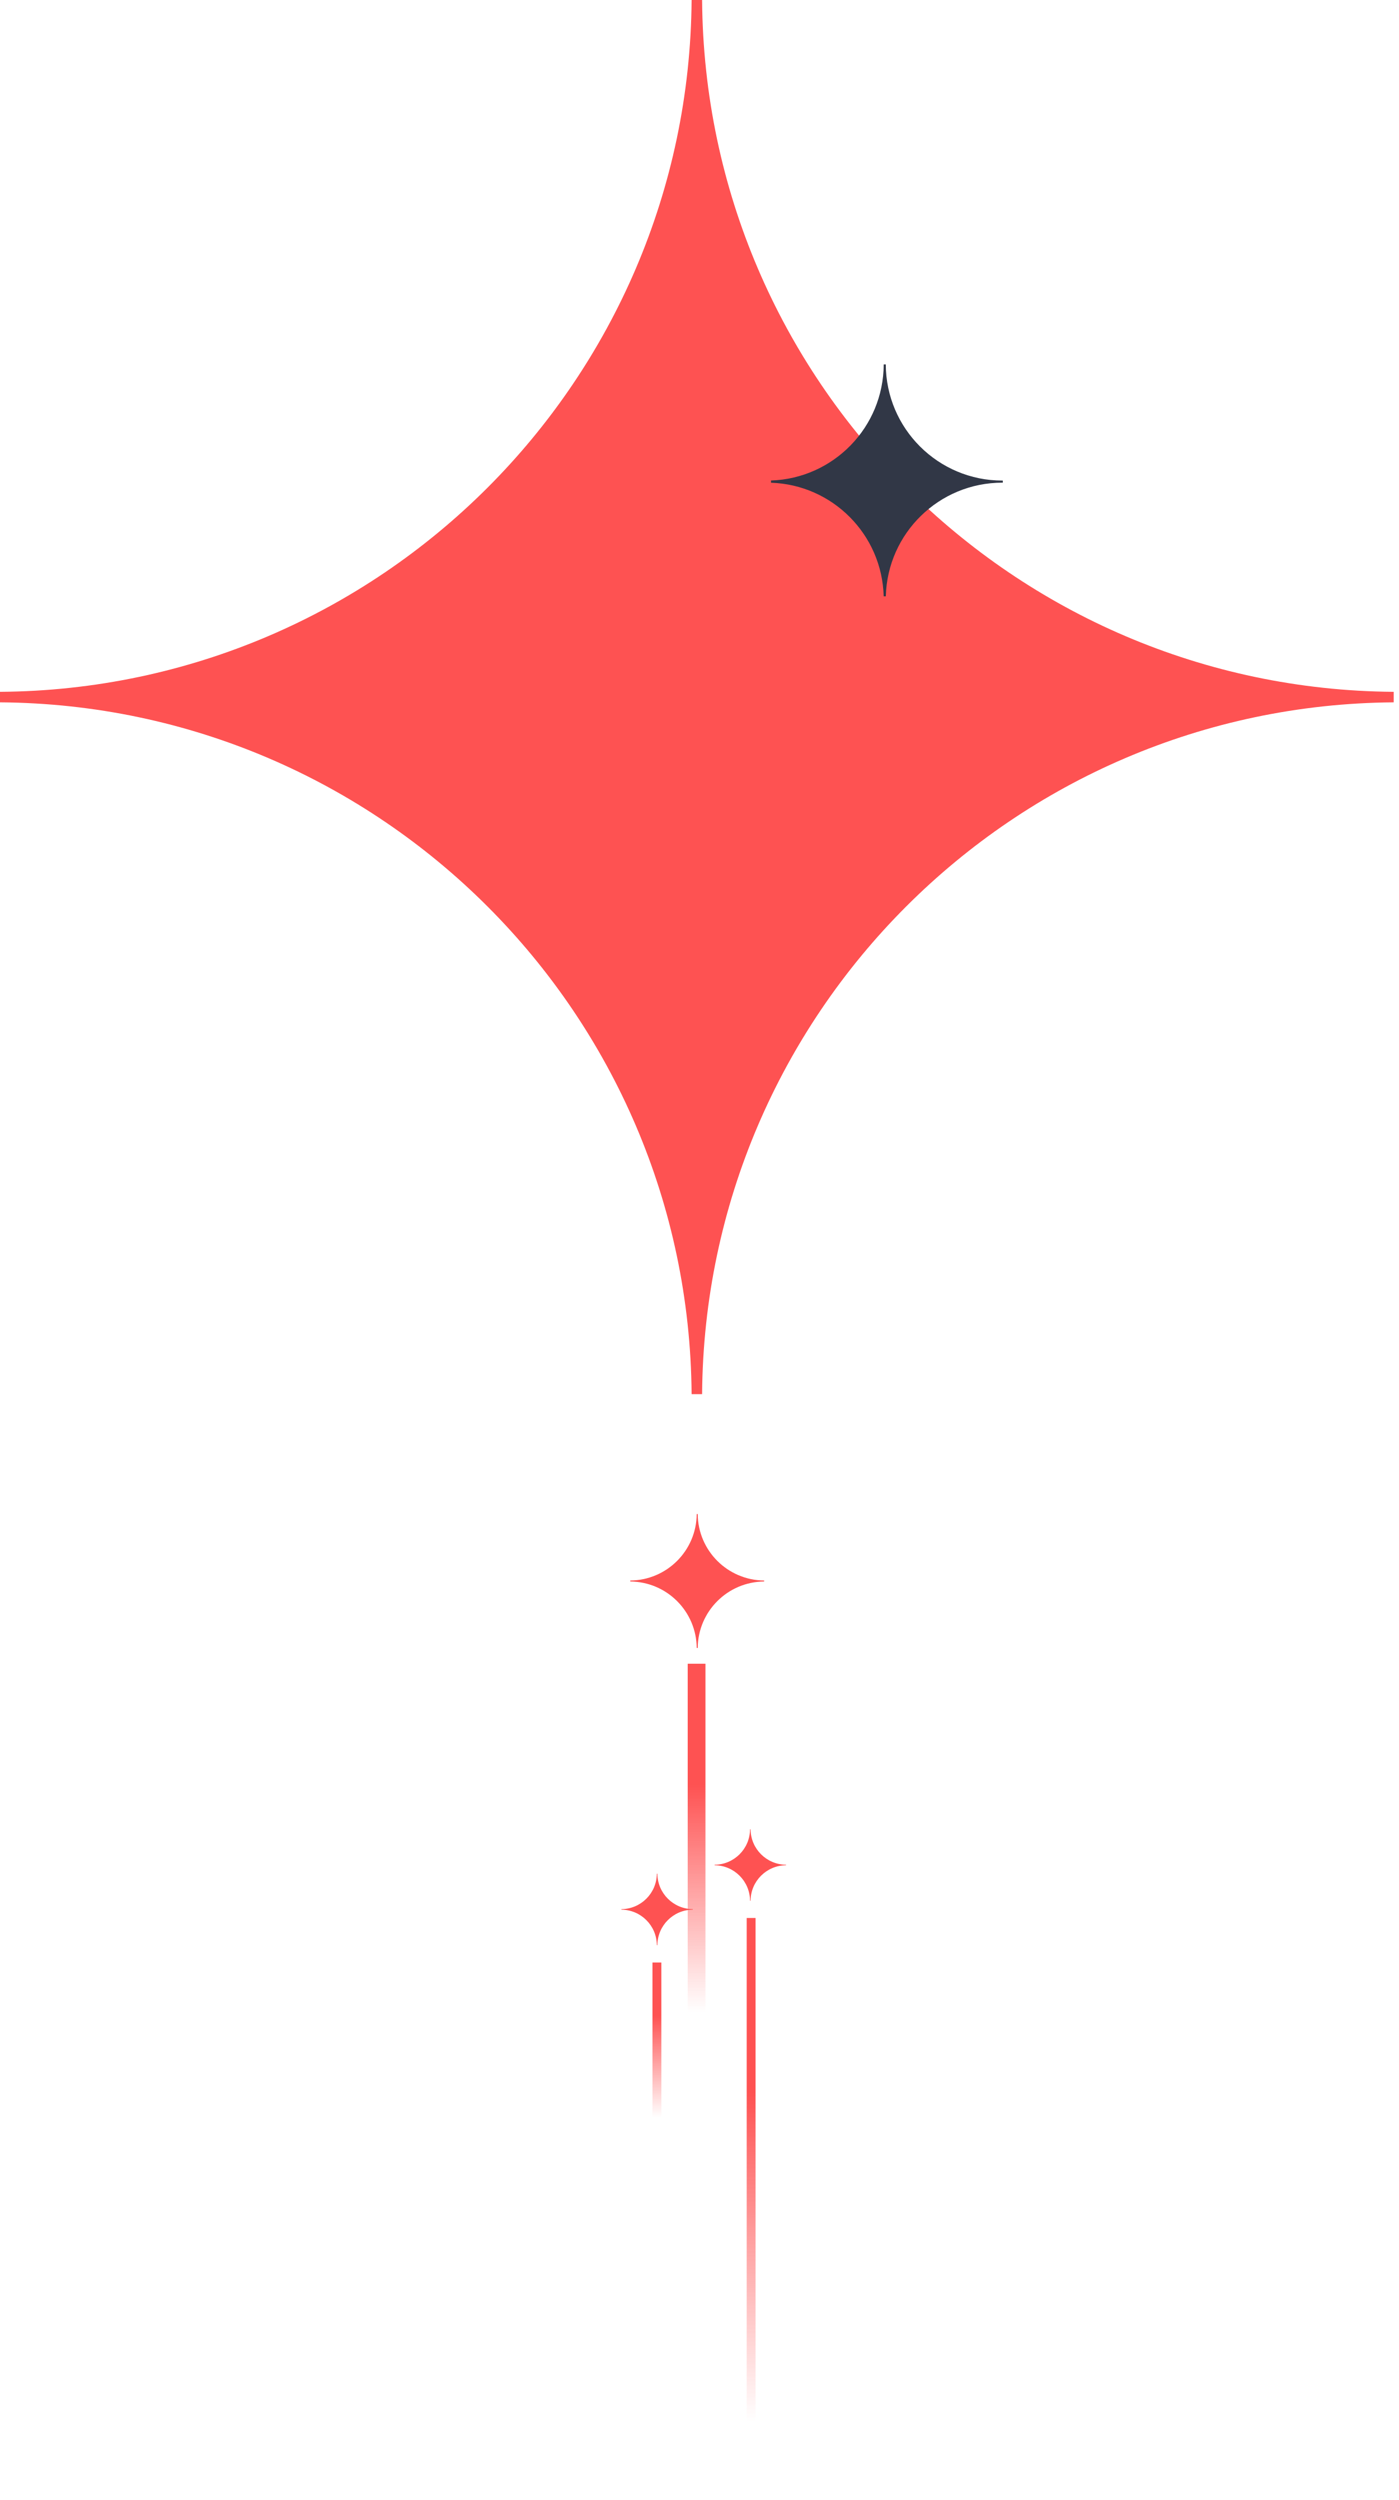 <svg width="206" height="368" viewBox="0 0 206 368" fill="none" xmlns="http://www.w3.org/2000/svg">
<path d="M0 103.383C56.059 103.794 101.426 149.161 101.838 205.221H103.383C103.794 149.161 149.161 103.794 205.221 103.383V101.838C149.161 101.426 103.794 56.059 103.383 0H101.838C101.426 56.059 56.059 101.426 0 101.838V103.383Z" fill="#FE5252"/>
<path d="M92.807 232.798C98.192 232.838 102.55 237.196 102.589 242.581H102.738C102.777 237.196 107.135 232.838 112.52 232.798V232.65C107.135 232.61 102.777 228.252 102.738 222.867H102.589C102.55 228.252 98.192 232.61 92.807 232.65V232.798Z" fill="#FE5252"/>
<path d="M91.5 281.103C94.372 281.124 96.696 283.449 96.718 286.321H96.797C96.818 283.449 99.142 281.124 102.014 281.103V281.024C99.142 281.003 96.818 278.679 96.797 275.807H96.718C96.696 278.679 94.372 281.003 91.5 281.024V281.103Z" fill="#FE5252"/>
<path d="M105.225 274.566C108.097 274.587 110.421 276.911 110.442 279.784H110.521C110.542 276.911 112.867 274.587 115.739 274.566V274.487C112.867 274.466 110.542 272.142 110.521 269.27H110.442C110.421 272.142 108.097 274.466 105.225 274.487V274.566Z" fill="#FE5252"/>
<path fill-rule="evenodd" clip-rule="evenodd" d="M113.529 70.732V71.057C122.6 71.356 129.889 78.689 130.119 87.777H130.436C130.67 78.497 138.266 71.047 147.603 71.047L147.664 71.047V70.741L147.603 70.741C138.143 70.741 130.47 63.093 130.43 53.643H130.125C130.086 62.9 122.722 70.428 113.529 70.732Z" fill="#313746"/>
<rect x="103.877" y="244.9" width="58.821" height="2.614" transform="rotate(90 103.877 244.9)" fill="url(#paint0_linear_412_4446)"/>
<rect x="97.382" y="288.877" width="26.143" height="1.307" transform="rotate(90 97.382 288.877)" fill="url(#paint1_linear_412_4446)"/>
<rect x="111.256" y="282.326" width="84.964" height="1.307" transform="rotate(90 111.256 282.326)" fill="url(#paint2_linear_412_4446)"/>
<defs>
<linearGradient id="paint0_linear_412_4446" x1="121.674" y1="244.9" x2="155.178" y2="244.9" gradientUnits="userSpaceOnUse">
<stop stop-color="#FE5252"/>
<stop offset="1" stop-color="#FE5252" stop-opacity="0"/>
</linearGradient>
<linearGradient id="paint1_linear_412_4446" x1="105.292" y1="288.877" x2="120.182" y2="288.877" gradientUnits="userSpaceOnUse">
<stop stop-color="#FE5252"/>
<stop offset="1" stop-color="#FE5252" stop-opacity="0"/>
</linearGradient>
<linearGradient id="paint2_linear_412_4446" x1="136.962" y1="282.326" x2="185.358" y2="282.326" gradientUnits="userSpaceOnUse">
<stop stop-color="#FE5252"/>
<stop offset="1" stop-color="#FE5252" stop-opacity="0"/>
</linearGradient>
</defs>
</svg>
